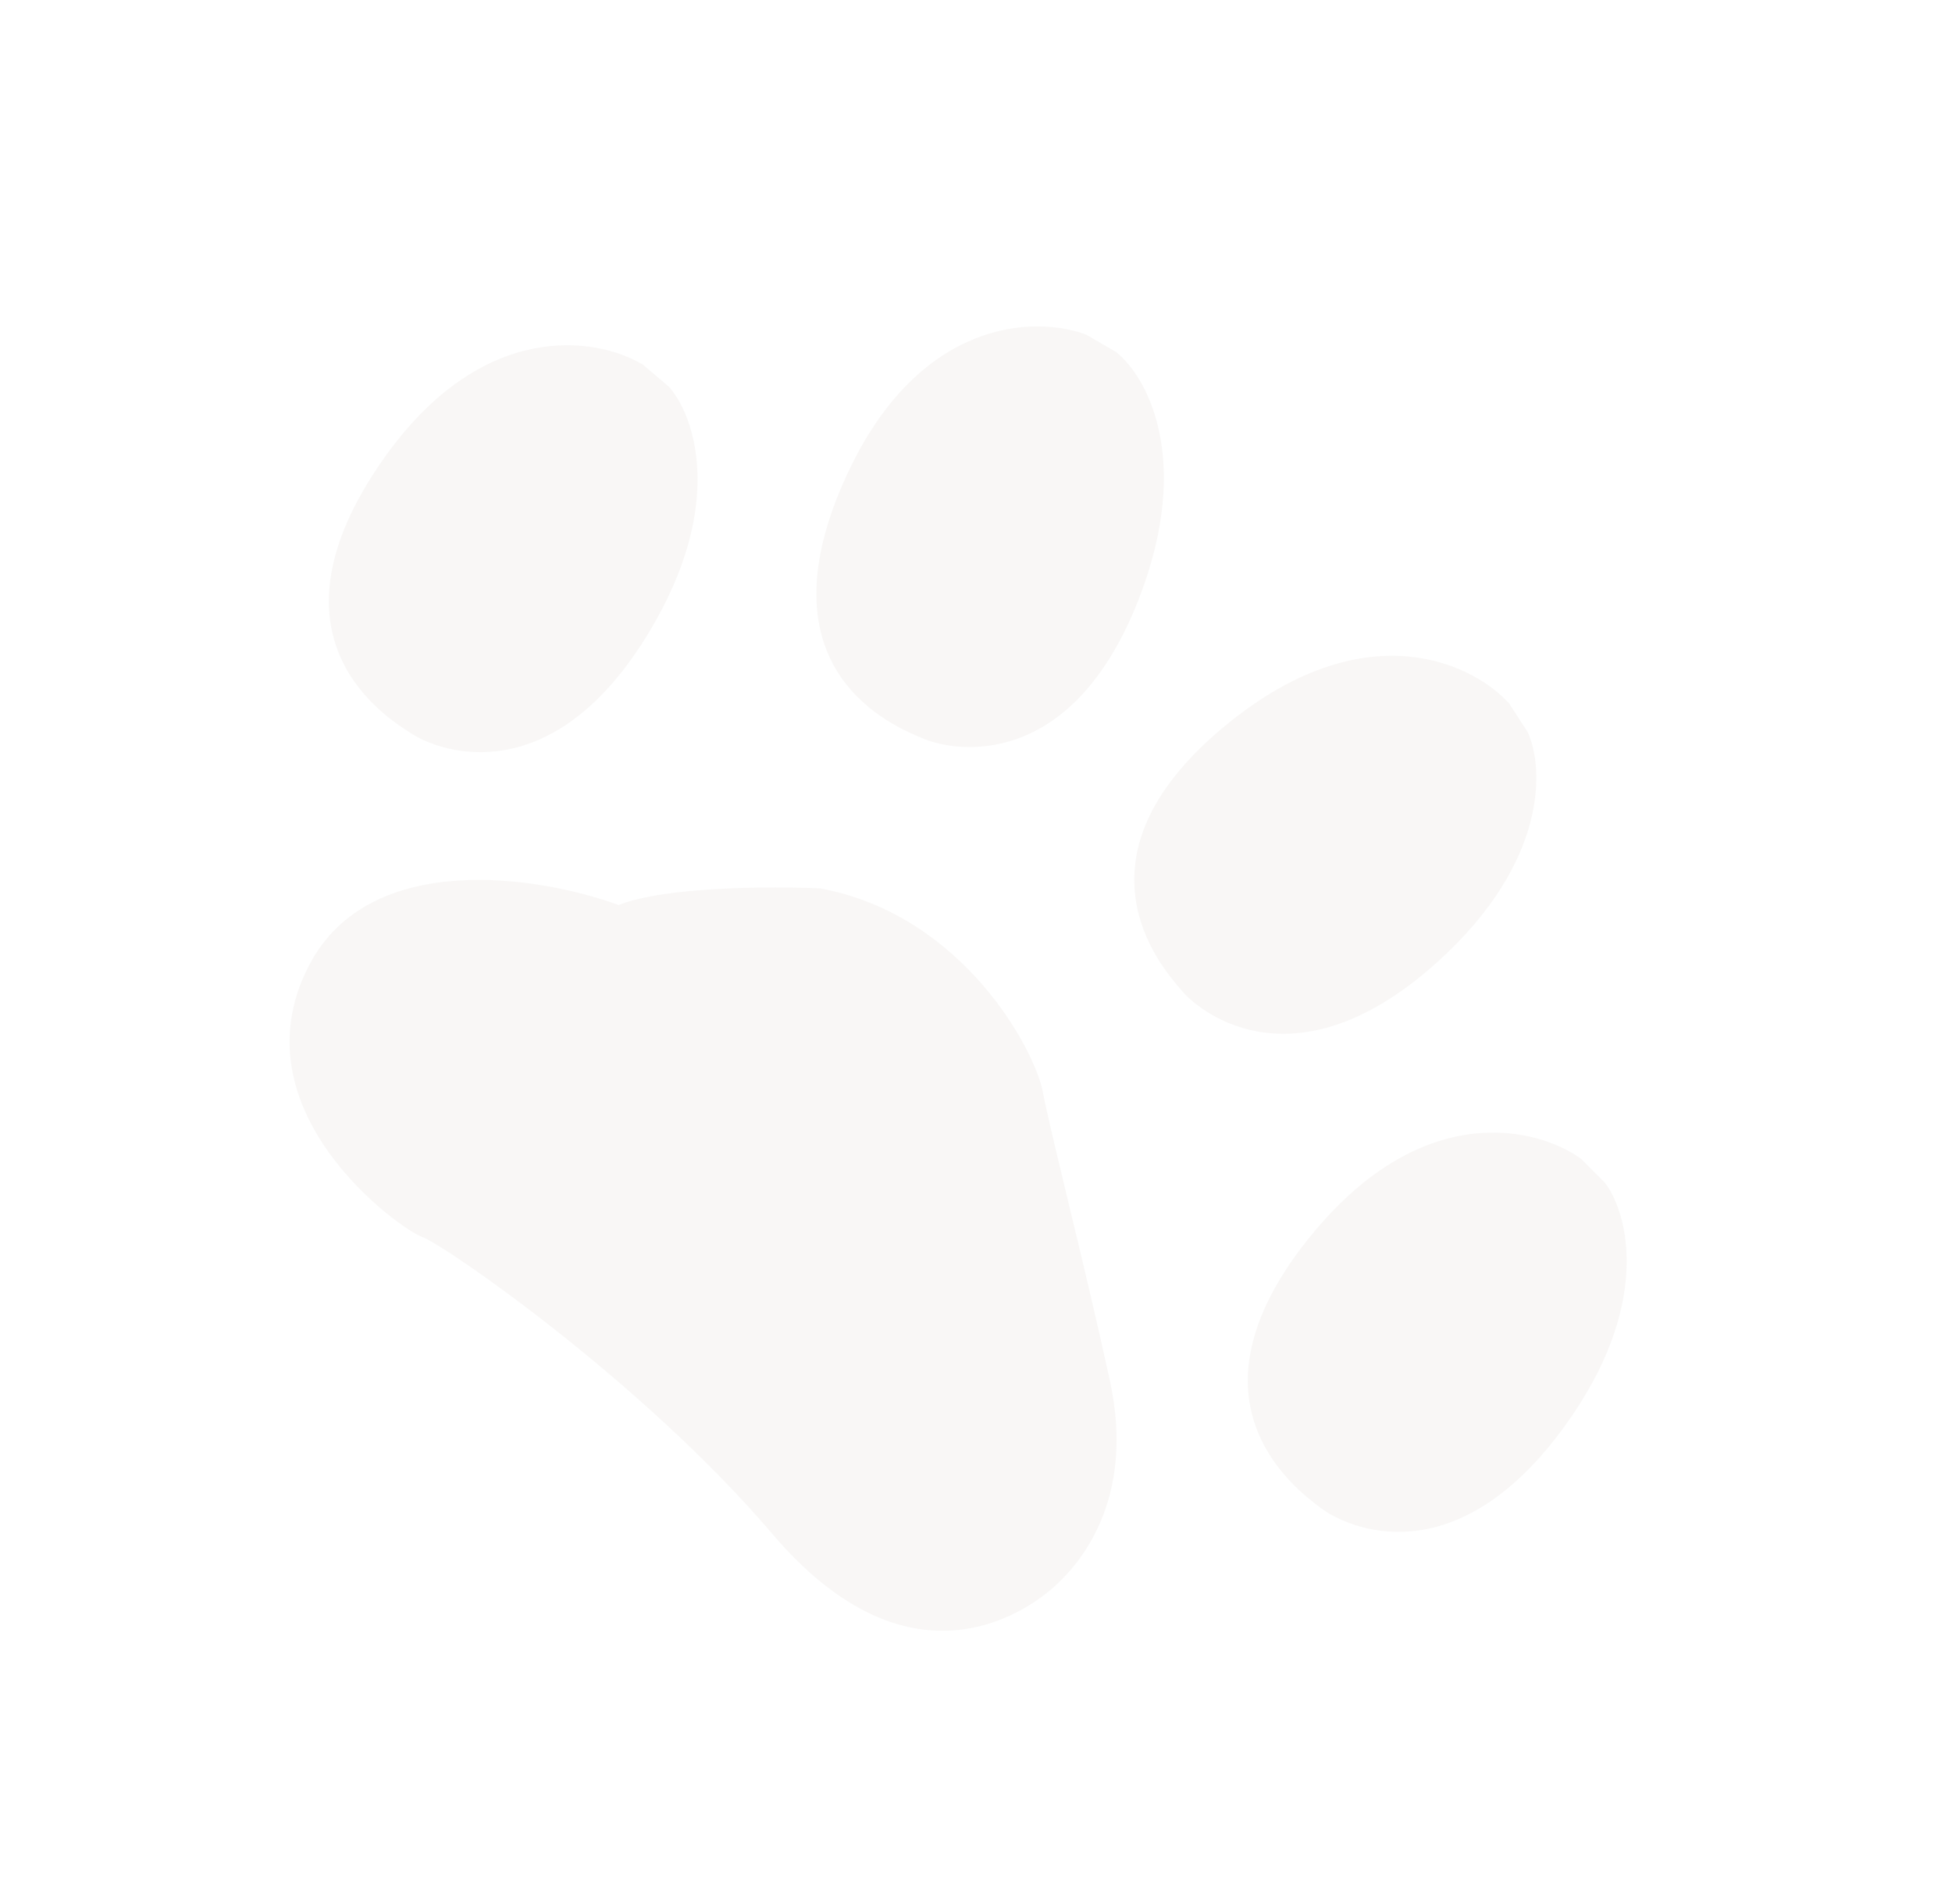 <svg width="121" height="118" viewBox="0 0 121 118" fill="none" xmlns="http://www.w3.org/2000/svg">
<g id="Group 147" opacity="0.1">
<path id="Vector 89" d="M38.347 56.089C41.228 54.936 47.887 54.922 50.856 55.059C59.768 56.728 64.17 65.138 64.648 67.689C65.126 70.24 67.218 78.286 68.8 85.569C70.382 92.853 67.059 96.968 64.965 98.659C62.871 100.349 55.984 104.579 47.876 95.063C39.768 85.548 27.46 77.093 26.174 76.663C24.888 76.233 14.456 68.874 19.16 59.822C22.922 52.581 33.519 54.316 38.347 56.089Z" fill="#BEAFA5"/>
<path id="Vector 85" d="M23.703 28.539C29.87 19.692 37.038 20.893 39.852 22.599L41.461 23.964C43.046 25.74 45.016 31.275 40.217 39.207C34.218 49.123 27.293 46.586 25.602 45.522L25.565 45.499C23.799 44.389 16.048 39.519 23.703 28.539Z" fill="#BEAFA5"/>
<path id="Vector 86" d="M52.495 29.431C57.015 19.639 64.282 19.564 67.351 20.75L69.176 21.811C71.047 23.282 73.958 28.385 70.624 37.037C66.457 47.851 59.195 46.568 57.343 45.817L57.303 45.801C55.369 45.018 46.885 41.583 52.495 29.431Z" fill="#BEAFA5"/>
<path id="Vector 87" d="M76.371 44.636C84.825 37.939 91.344 41.153 93.547 43.597L94.695 45.367C95.702 47.525 95.995 53.392 89.115 59.607C80.514 67.375 74.614 62.952 73.3 61.447L73.272 61.413C71.9 59.842 65.88 52.947 76.371 44.636Z" fill="#BEAFA5"/>
<path id="Vector 88" d="M81.42 76.386C88.307 68.087 95.35 69.885 98.01 71.821L99.5 73.316C100.93 75.219 102.429 80.899 96.981 88.401C90.172 97.779 83.484 94.67 81.888 93.468L81.853 93.442C80.186 92.188 72.872 86.685 81.42 76.386Z" fill="#BEAFA5"/>
</g>
</svg>
